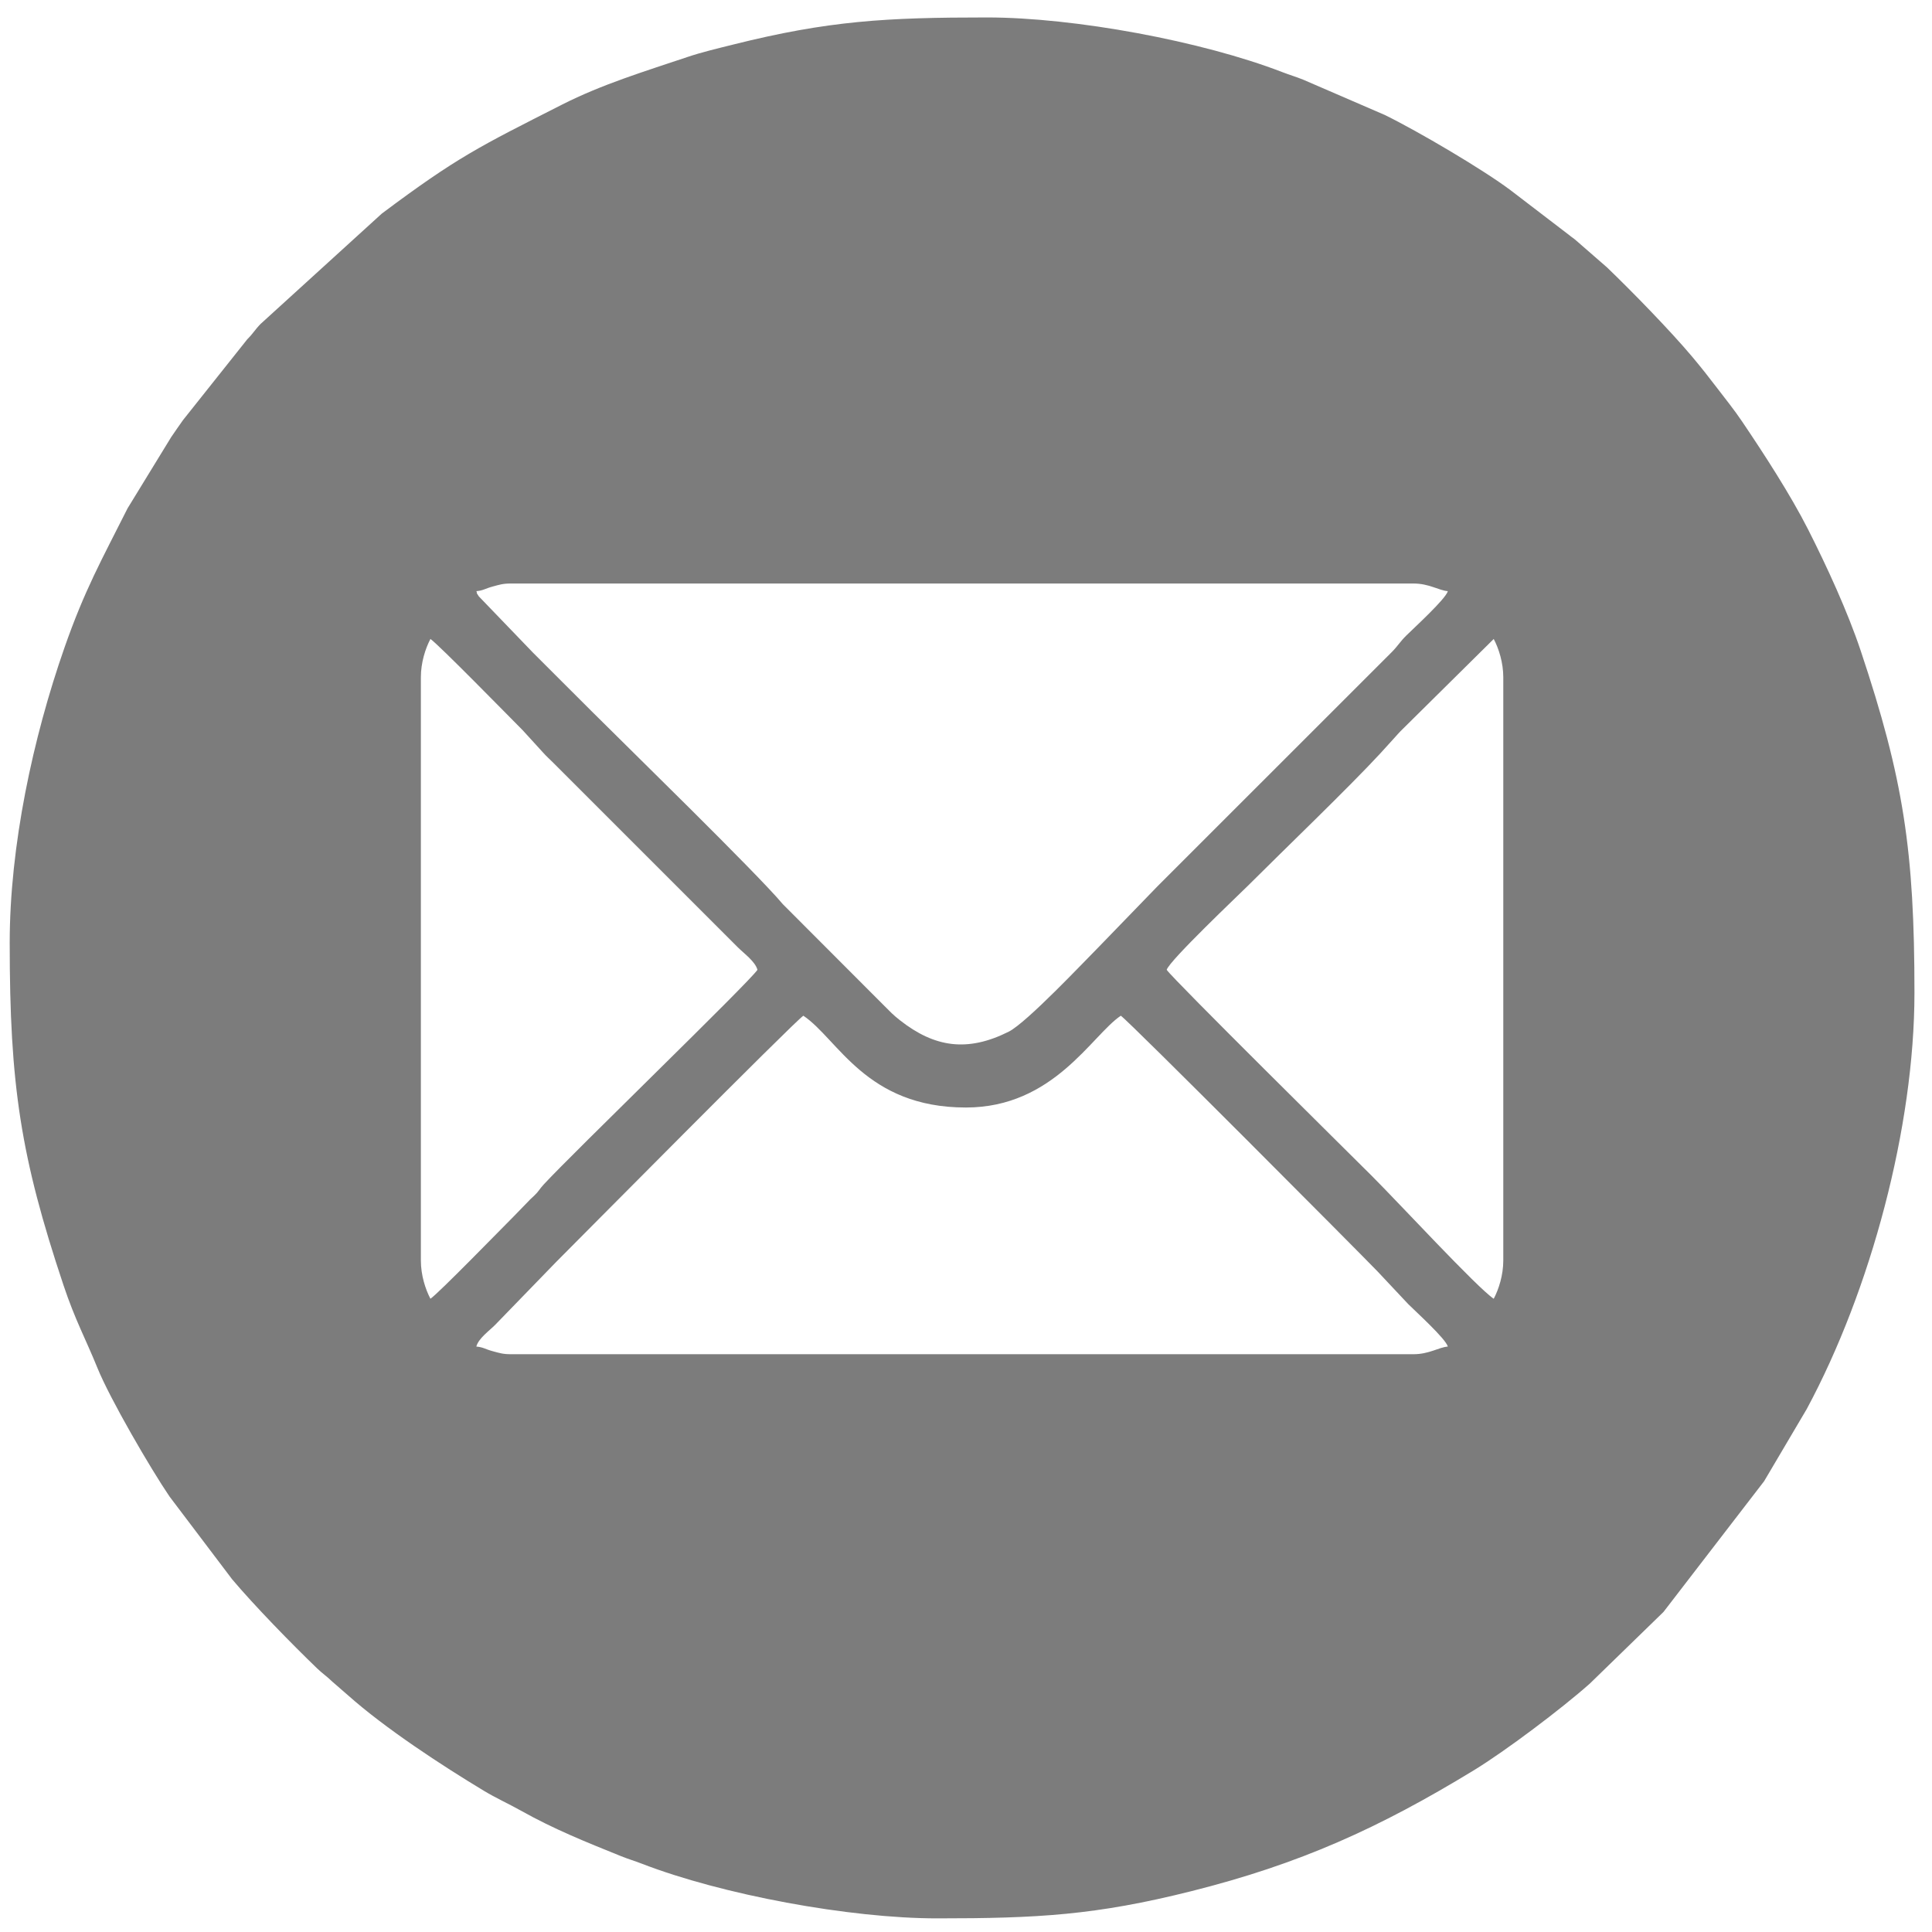 <?xml version="1.0" encoding="UTF-8"?>
<!DOCTYPE svg PUBLIC "-//W3C//DTD SVG 1.1//EN" "http://www.w3.org/Graphics/SVG/1.1/DTD/svg11.dtd">
<!-- Creator: CorelDRAW -->
<svg xmlns="http://www.w3.org/2000/svg" xml:space="preserve" width="50mm" height="50mm" version="1.1" style="shape-rendering:geometricPrecision; text-rendering:geometricPrecision; image-rendering:optimizeQuality; fill-rule:evenodd; clip-rule:evenodd"
viewBox="0 0 5000 5000"
 xmlns:xlink="http://www.w3.org/1999/xlink"
 xmlns:xodm="http://www.corel.com/coreldraw/odm/2003">
 <defs>
  <style type="text/css">
   <![CDATA[
    .fil0 {fill:#7C7C7C}
   ]]>
  </style>
 </defs>
 <g id="Слой_x0020_1">
  <path class="fil0" d="M2079.06 2628.67c89.71,60.07 161.59,237.57 420.69,237.57 227.36,0 325.7,-187.22 400.89,-237.57 22.16,14.85 619.74,615.32 664.54,661.86l79.09 84.25c19.96,19.96 97.3,89.91 102.7,110.12 -24.02,1.99 -48.02,19.79 -89.09,19.79l-2336.06 0c-20.29,0 -29.09,-3.04 -46.67,-7.78 -20.15,-5.43 -24.58,-10.53 -42.42,-12.01 5.65,-21.17 32.9,-40.32 48.26,-55.68l158.38 -163.33c49.95,-49.94 614.97,-620.67 639.69,-637.22zm940.36 -118.78c6.23,-23.33 188.2,-195.63 209.11,-216.53 89.69,-89.7 262.61,-255.66 344.03,-343.91l37.68 -41.51c6.19,-6.64 7.93,-9.14 14.18,-15.52l241.33 -238.76c13.03,24.63 24.74,61.18 24.74,98.99l0 1509.53c0,37.81 -11.71,74.35 -24.74,98.99 -43.3,-29 -244.59,-247.18 -315.52,-318 -53.82,-53.73 -514.47,-508.87 -530.81,-533.28zm-1905.47 851.28c-13.03,-24.64 -24.74,-61.18 -24.74,-98.99l0 -1509.53c0,-37.81 11.71,-74.36 24.74,-98.99 20.42,13.68 200.87,198.05 238.86,236.28l51.95 56.93c8.89,10.14 17.41,17.5 27.18,27.26l477.61 477.6c15.79,15.79 44.95,36.54 50.73,58.16 -22.46,33.54 -477.33,473.31 -553.14,555.5 -11.81,12.79 -12.02,17.11 -25.05,29.39l-10.25 9.54c-0.71,0.73 -1.69,1.83 -2.38,2.58l-41.45 42.69c-32.37,32.36 -193.06,197.51 -214.06,211.58zm118.78 -1831.24c17.84,-1.48 22.27,-6.58 42.42,-12.02 17.58,-4.74 26.38,-7.77 46.67,-7.77l2336.06 0c41.07,0 65.07,17.8 89.09,19.79 -5.38,20.13 -87.58,95.14 -107.7,115.03 -15.97,15.79 -21.85,26.92 -36.97,42.21l-455.43 455.24c-51.53,51.52 -99.41,99.44 -150.96,150.95l-150.95 155.9c-36.38,36.39 -187.65,197.29 -234.55,220.78 -106.72,53.44 -191.65,40.75 -281.05,-29.36 -18.21,-14.27 -25.45,-22.23 -41.19,-37.99l-262.09 -262.54c-67.22,-80.41 -410.21,-414.71 -495.15,-499.65 -51.54,-51.53 -99.33,-99.44 -151.03,-150.88l-140.78 -146.27c-9.07,-13.3 -2.76,-6.51 -6.39,-13.42zm-1207.62 910.67c0,367.59 28.23,553.39 139.16,885.34 30.34,90.8 57.61,139.53 87.81,214.09 32.65,80.62 137.74,261.04 186.69,332.99l161.99 214.16c56.49,67.12 153.66,166.82 219.85,230.53 14.34,13.81 24.41,19.78 39.64,34.61l39.73 34.5c96.91,86.39 243.64,182.19 351.56,247.3 32.69,19.72 62.45,32.75 96.61,51.86 85.83,48.04 166.51,80.4 258.59,117.56 20.1,8.11 34.03,11.84 54.49,19.75 207.25,80.13 537.14,141.44 764.28,141.44 260.31,0 410.18,-8.27 657.26,-70.29 280.97,-70.53 485.36,-162.89 731.4,-312.89 81.76,-49.85 226.3,-158.69 300.23,-224.39l190.69 -185.45 260.46 -338.41 110.25 -186.7c165.73,-307.74 278.79,-730.26 278.79,-1077.32 0,-367.41 -28.27,-553.5 -139.16,-885.34 -34,-101.76 -88.13,-219.25 -136.28,-314.11 -45.42,-89.5 -114.14,-195.48 -170.92,-279.45 -20.42,-30.2 -42.03,-56.99 -63.47,-85.02 -21.7,-28.36 -42,-54.35 -65.82,-82.66 -56.49,-67.12 -153.66,-166.82 -219.85,-230.53l-79.37 -69.11c-9.12,-8.13 -10.27,-7.54 -19.42,-15.23l-151.4 -115.85c-70.69,-53.02 -237.59,-151.59 -325.18,-194.49l-210.76 -91.15c-20.1,-8.11 -34.03,-11.84 -54.49,-19.75 -207.23,-80.11 -537.23,-141.44 -764.28,-141.44 -260.54,0 -409.94,8.27 -657.26,70.29 -36.4,9.13 -79.29,19.13 -116.74,31.73 -110.99,37.35 -221.75,70.78 -326.42,123.97 -212.6,108.03 -269.81,134.95 -465.67,281.66l-313.49 285.37c-14.64,14.8 -19.28,24.73 -34.52,39.73l-166.62 209.52c-11.13,16.14 -19.86,27.97 -30.42,43.81l-112.8 184.17c-67.72,134.6 -111.03,210.97 -163.53,361.1 -81.4,232.84 -141.61,512.28 -141.61,764.1z"/>
 </g>
</svg>
